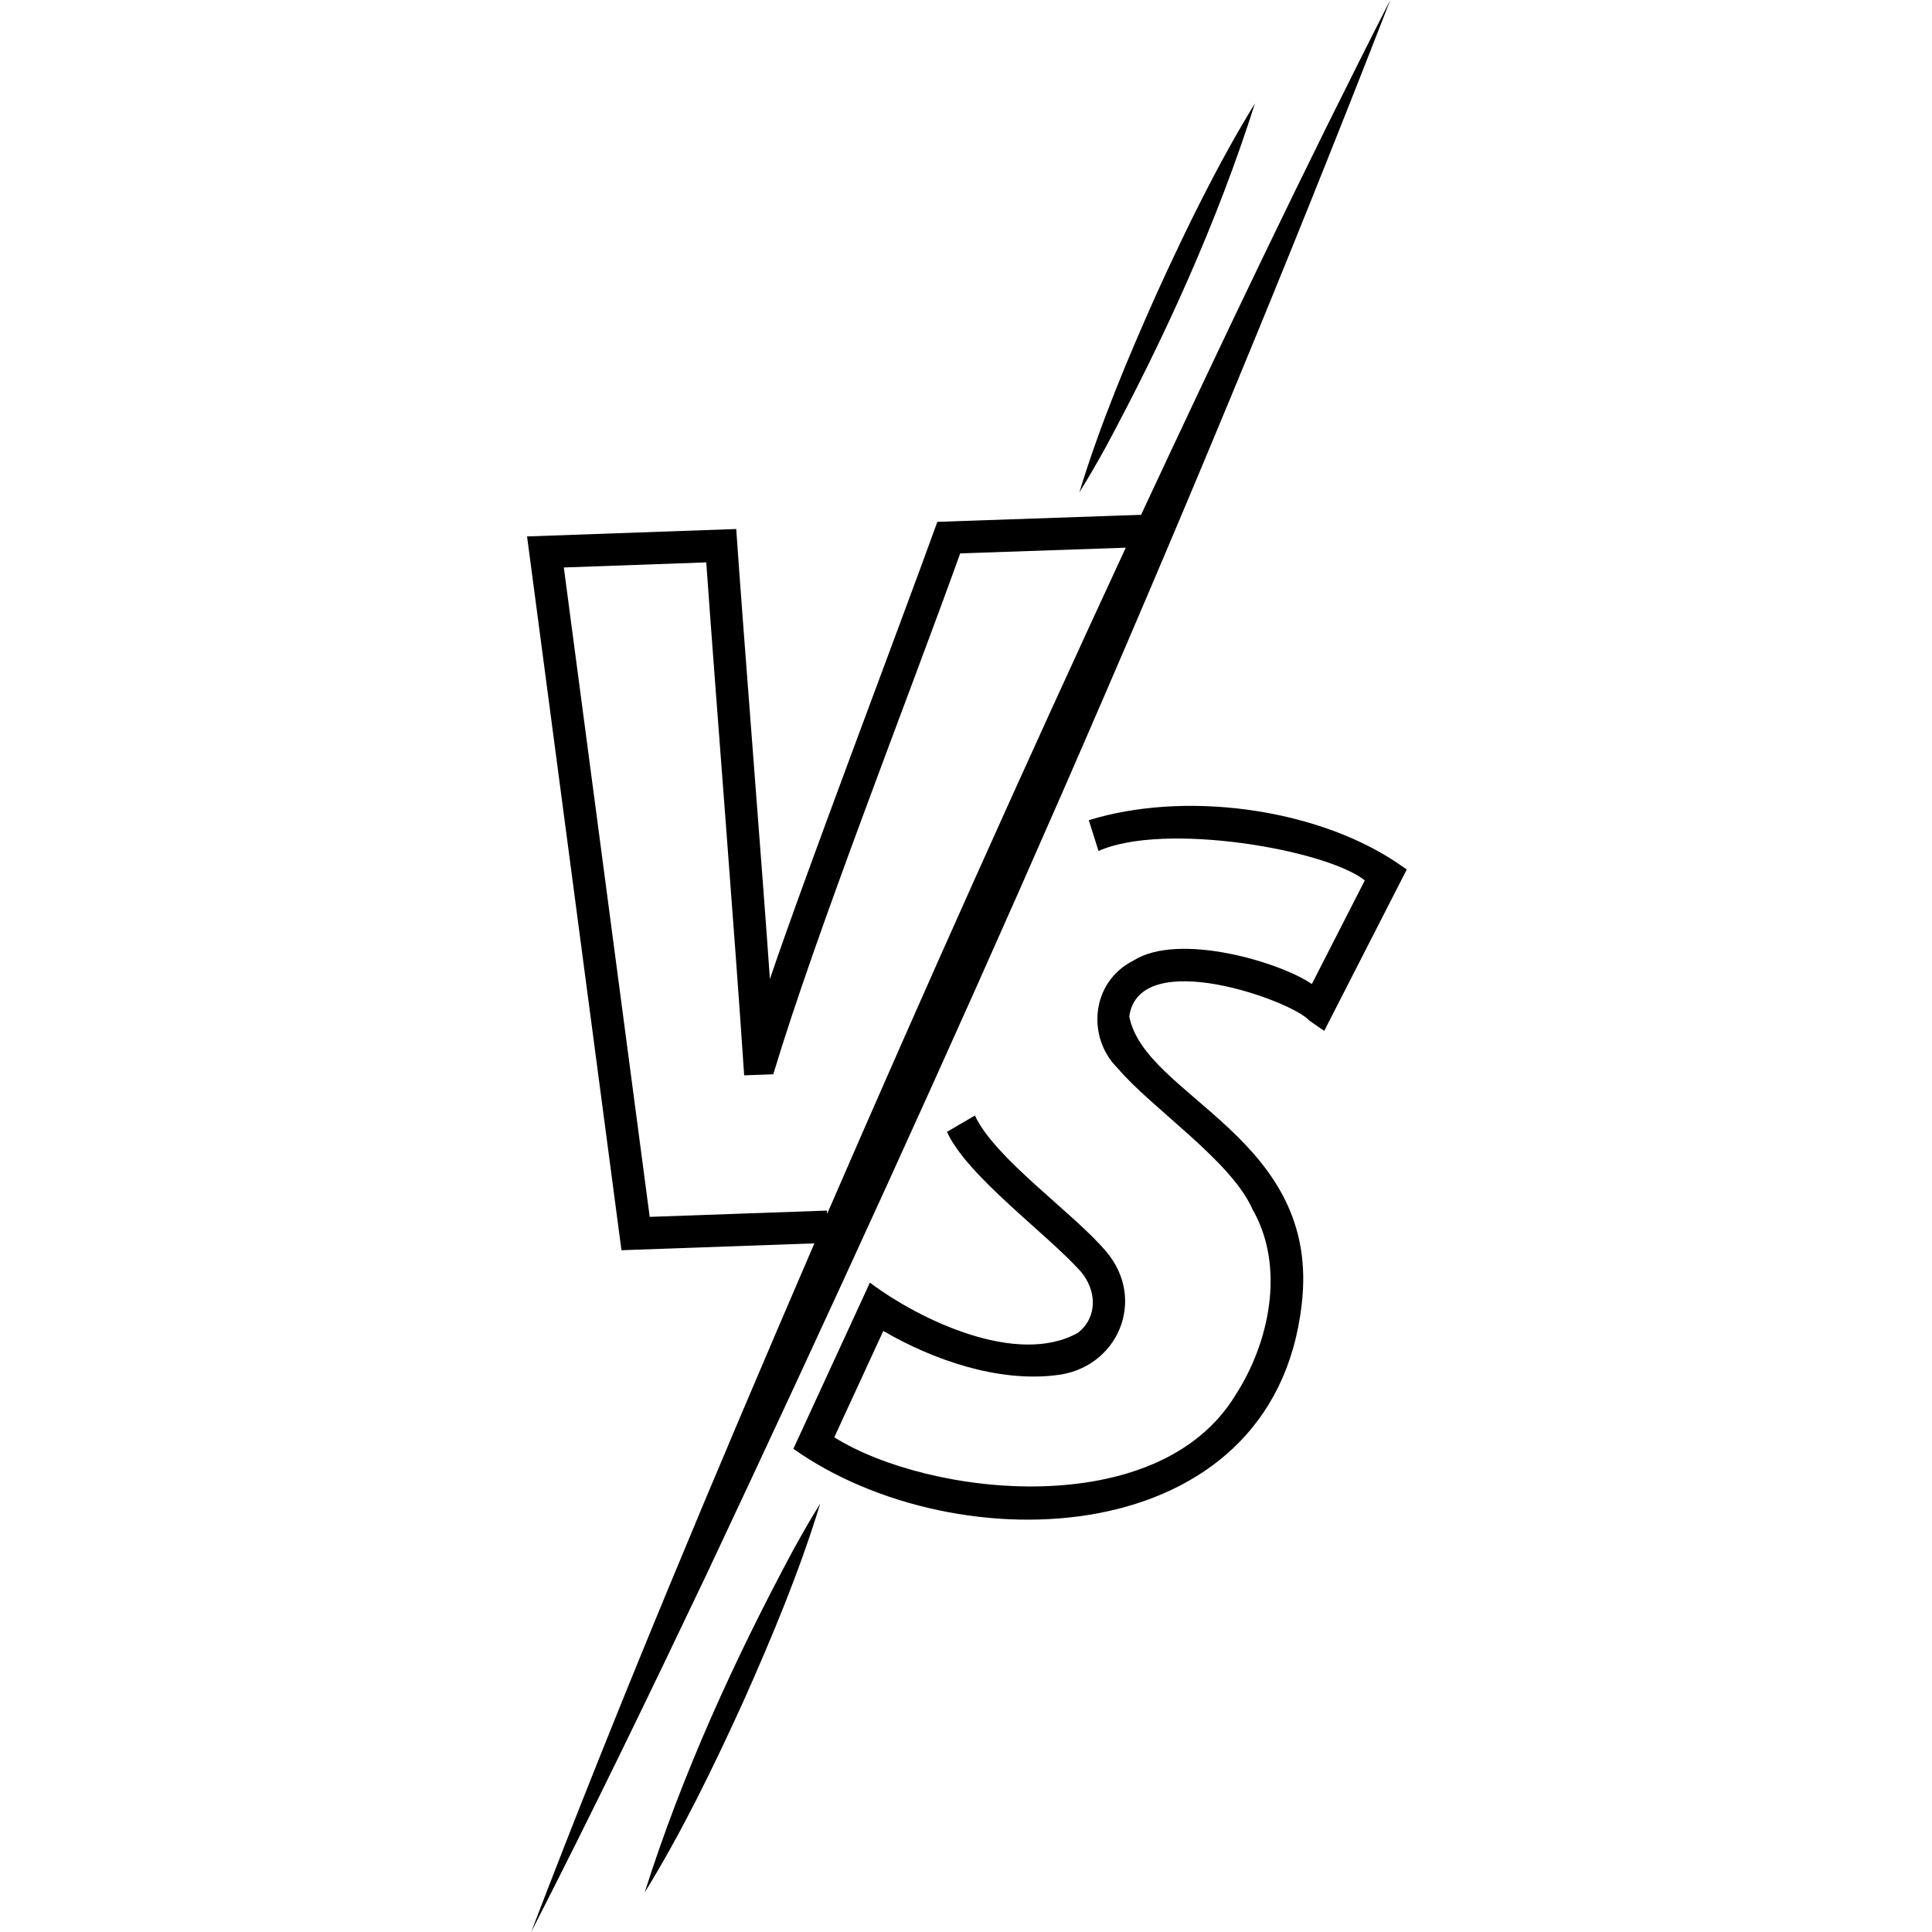 <svg xmlns="http://www.w3.org/2000/svg" xmlns:xlink="http://www.w3.org/1999/xlink" zoomAndPan="magnify" viewBox="0 0 375 375" preserveAspectRatio="xMidYMid meet" version="1.0"><defs><clipPath id="10e183fc90"><path d="M 102.301 0 L 270 0 L 270 375 L 102.301 375 Z M 102.301 0 " clip-rule="nonzero"/></clipPath><clipPath id="3f9bb77f07"><path d="M 153.613 156.086 L 273.051 156.086 L 273.051 295 L 153.613 295 Z M 153.613 156.086 " clip-rule="nonzero"/></clipPath></defs><g clip-path="url(#10e183fc90)"><path fill="#000000" d="M 160.516 234.973 L 126.109 236.195 L 109.438 110.145 L 137.082 109.16 C 139.125 137.805 142.551 180.312 144.441 208.723 L 150.094 208.52 C 158.359 180.988 176.402 135.203 186.375 107.41 L 218.512 106.305 C 198.645 149.168 179.332 192.285 160.539 235.629 Z M 137.012 305.859 C 184.355 205.285 229.605 103.629 269.855 0 C 252.996 33.012 237.09 66.492 221.414 100.066 L 221.41 99.93 L 181.938 101.289 C 174.34 122.34 156.445 169.312 149.438 190.035 C 148.074 170.234 144.289 122.91 142.902 102.68 L 102.301 104.121 L 120.625 242.668 L 158.07 241.336 C 139.02 285.586 120.309 329.996 103.102 375 C 114.812 352.152 125.977 329.035 137.012 305.859 " fill-opacity="1" fill-rule="nonzero"/></g><g clip-path="url(#3f9bb77f07)"><path fill="#000000" d="M 270.781 167.207 C 254.715 156.68 229.629 153.535 211.332 159.199 L 213.223 165.176 C 225.941 159.477 257.32 164.867 264.91 170.883 L 254.629 190.996 C 248.324 186.684 228.781 180.926 220.066 186.41 C 211.598 190.648 211.004 201.48 216.891 207.285 C 223.566 215.18 238.934 225.25 243.105 234.719 C 249.613 246.035 246.266 260.797 239.852 270.711 C 224.836 295.562 180.379 290.523 161.934 278.98 L 171.449 258.332 C 181.02 263.93 193.633 268.312 204.941 266.93 C 216.883 265.664 222.664 252.367 214.754 242.977 C 208.484 235.48 193.141 224.957 189.23 216.527 L 183.805 219.691 C 187.738 228.312 203.051 239.316 209.789 246.812 C 213 250.656 212.977 255.781 209.215 258.699 C 197.547 265.262 178.59 256.281 168.848 248.957 L 153.992 281.211 C 185.871 303.77 247.148 301.305 252.652 253.23 C 256.551 220.785 222.172 212.969 219.191 197.281 C 221.141 183.438 250.984 194.371 254.074 198.047 C 254.074 198.043 257.031 200.094 257.031 200.094 L 273.051 168.766 L 270.781 167.207 " fill-opacity="1" fill-rule="nonzero"/></g><path fill="#000000" d="M 153.965 300.852 C 142.543 322.145 132.438 344.277 125.133 367.328 C 132.383 355.551 138.441 343.066 144.176 330.496 C 149.809 317.879 155.156 305.082 159.203 291.855 C 157.352 294.797 155.648 297.816 153.965 300.852 " fill-opacity="1" fill-rule="nonzero"/><path fill="#000000" d="M 214.75 86.559 C 226.18 65.27 236.258 43.121 243.582 20.078 C 236.34 31.867 230.277 44.34 224.539 56.914 C 218.902 69.523 213.547 82.324 209.508 95.551 C 211.363 92.609 213.07 89.594 214.75 86.559 " fill-opacity="1" fill-rule="nonzero"/></svg>